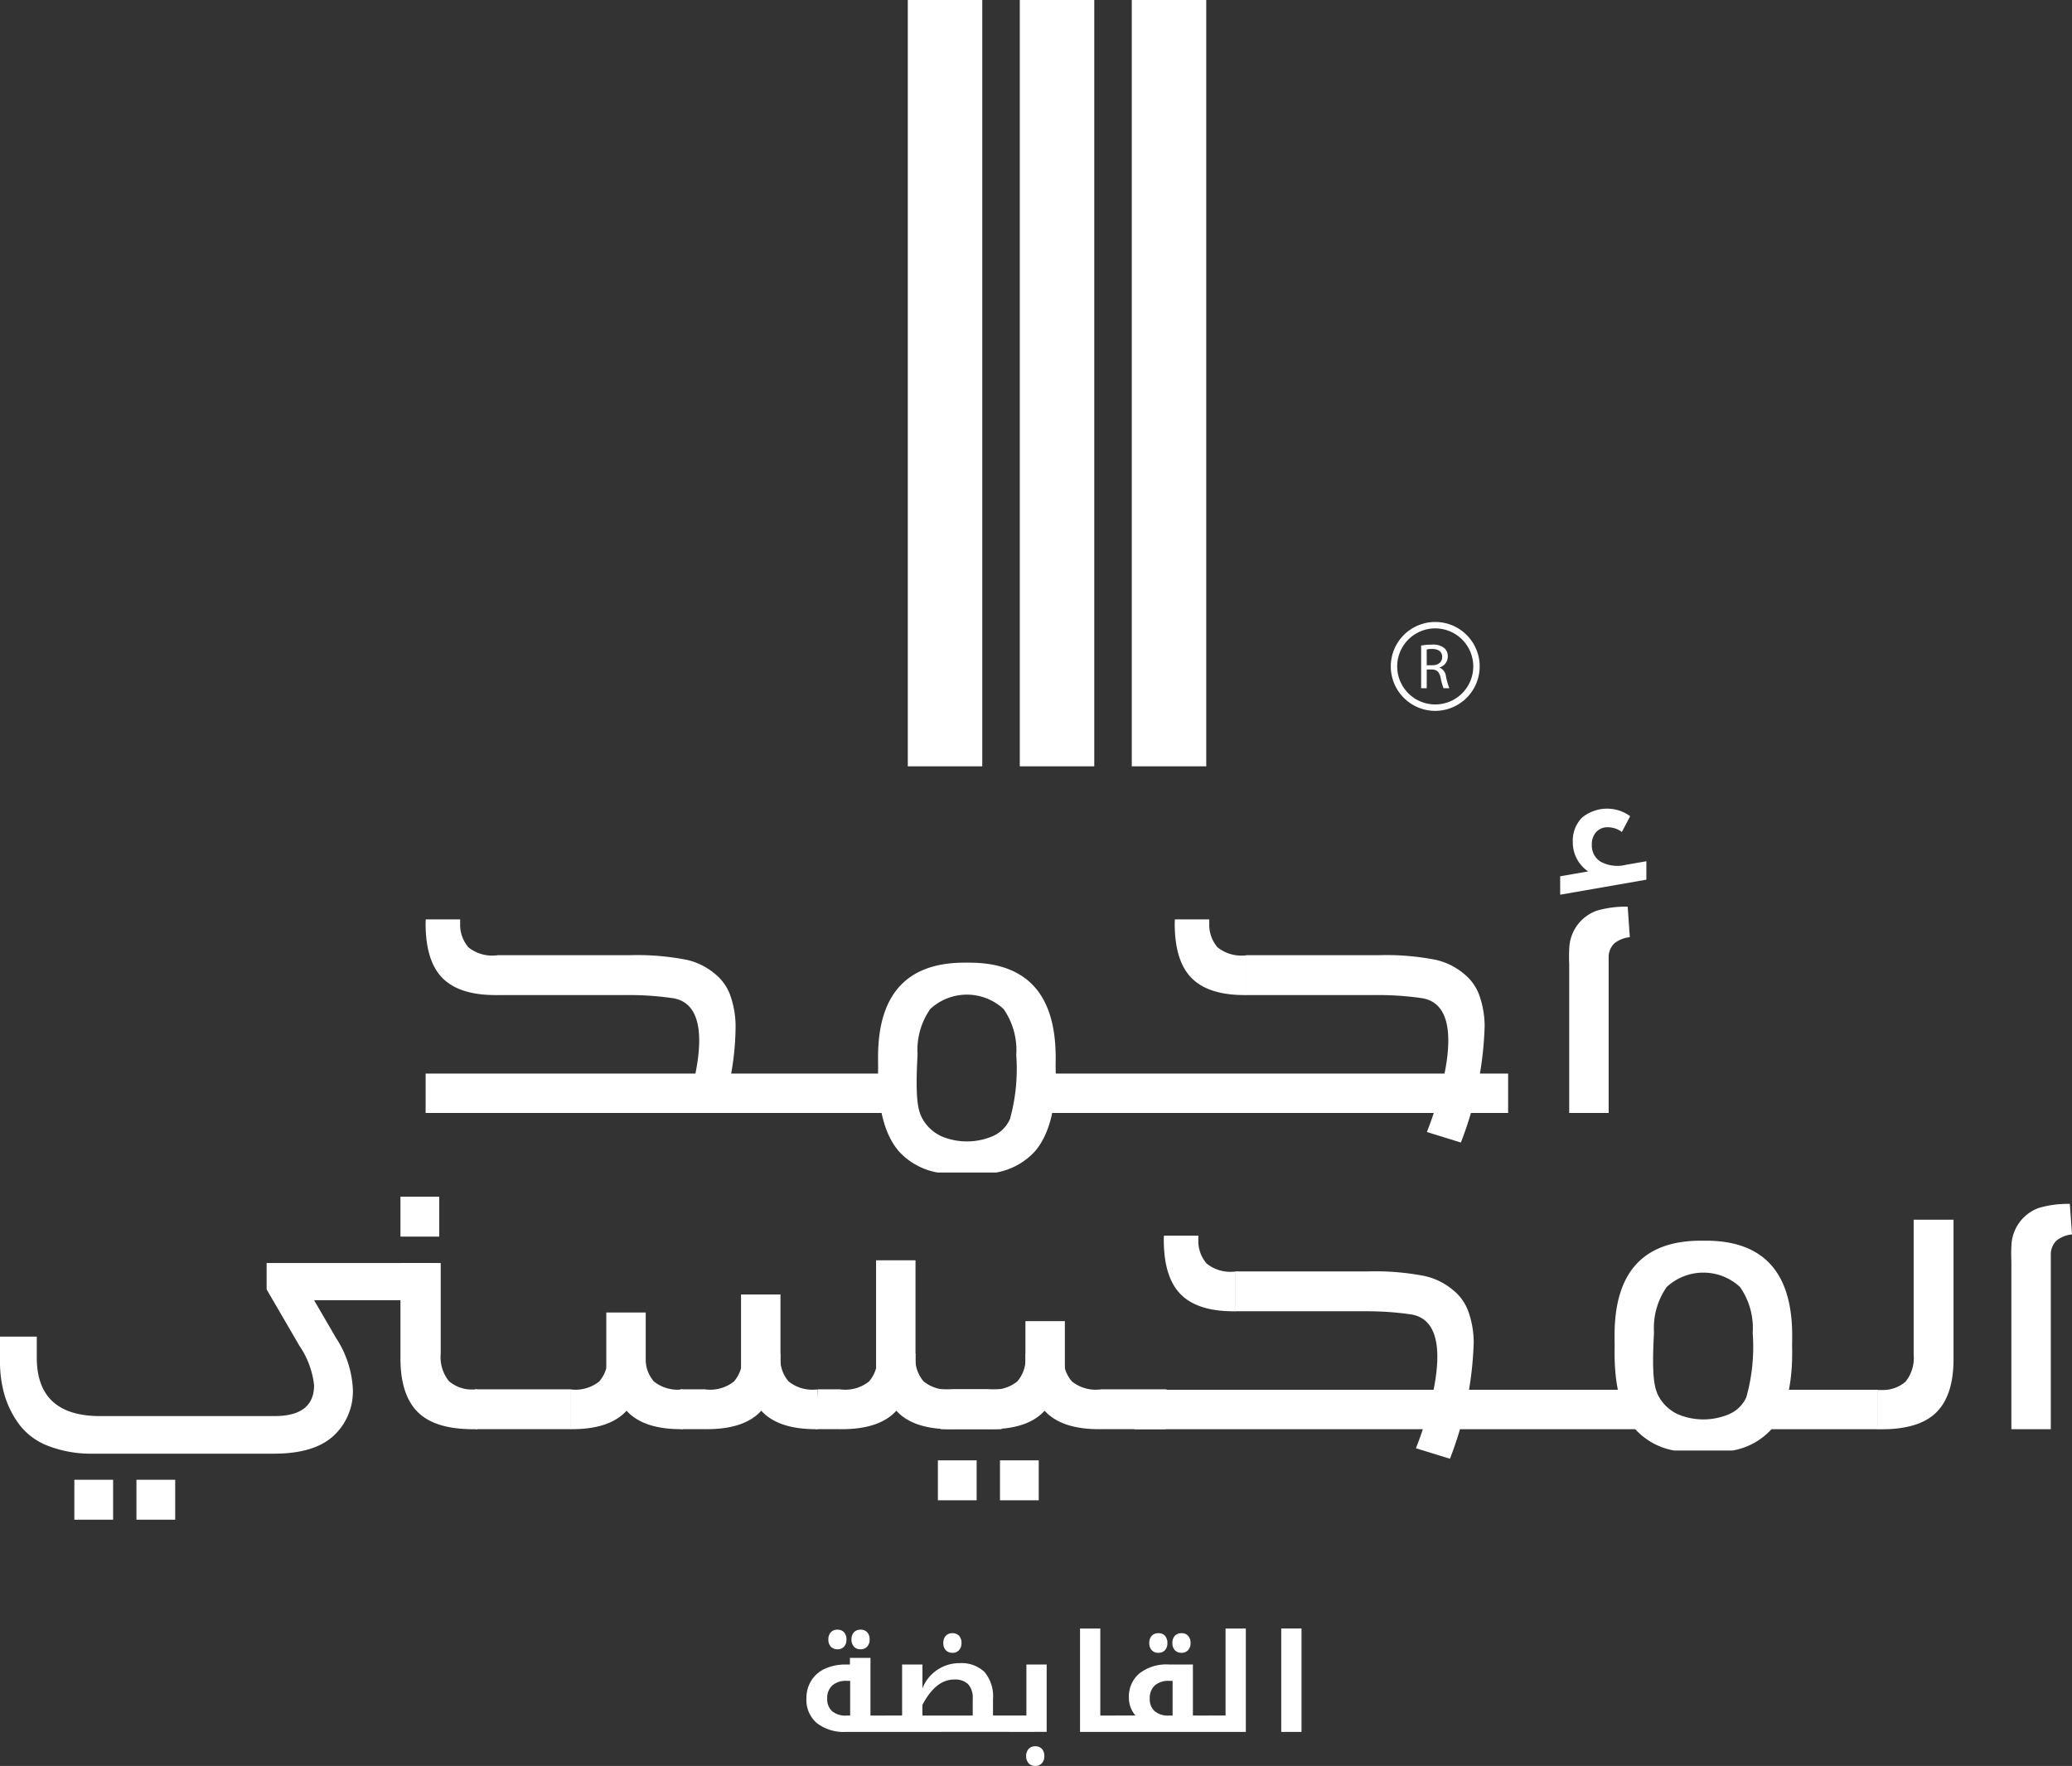 <svg xmlns="http://www.w3.org/2000/svg" width="224.829" height="191.636"><rect width="100%" height="100%" fill="#333333" stroke="none"/><g data-name="Group 120682" fill="#fff"><path data-name="Path 140558" d="M96.295 186.169c.048 0 .072.019.072.058v1.645a.064.064 0 01-.072.072h-4.479a4.791 4.791 0 01-3.181-.956 3.3 3.3 0 01-1.132-2.665 3.614 3.614 0 01.519-1.933 3.4 3.4 0 011.49-1.3 5.354 5.354 0 012.3-.458h.411v-.722h2.229v6.261zm-4.046 0v-3.764h-.39a2.227 2.227 0 00-1.554.5 1.848 1.848 0 00-.544 1.436 1.721 1.721 0 00.533 1.356 2.235 2.235 0 001.536.476zm-1.377-7.191a.94.94 0 01-.721-.285 1.088 1.088 0 01-.266-.775 1.107 1.107 0 01.263-.782.939.939 0 01.725-.285.925.925 0 01.714.281 1.117 1.117 0 01.26.786 1.085 1.085 0 01-.267.783.937.937 0 01-.709.278zm2.51 0a.939.939 0 01-.721-.285 1.087 1.087 0 01-.267-.775 1.107 1.107 0 01.263-.782.938.938 0 01.725-.285.927.927 0 01.721.285 1.119 1.119 0 01.259.782 1.081 1.081 0 01-.27.775.934.934 0 01-.711.286zm2.766 8.965a.064.064 0 01-.073-.072v-1.646c0-.038.024-.058.073-.058h1.738v-5.539h2.207v2.589a4.291 4.291 0 014-2.733 3.632 3.632 0 012.733.955 4.115 4.115 0 01.923 2.953v1.774h1.926c.048 0 .073.019.073.058v1.645a.064.064 0 01-.073.072zm9.4-1.774v-1.817a2.2 2.2 0 00-.494-1.583 2.043 2.043 0 00-1.526-.509q-1.99 0-3.44 2.755v1.154zm-2.193-6.808a.951.951 0 01-.729-.285 1.089 1.089 0 01-.267-.776 1.108 1.108 0 01.263-.782.945.945 0 01.732-.285.926.926 0 01.711.281 1.107 1.107 0 01.263.786 1.08 1.08 0 01-.27.776.926.926 0 01-.699.285zm6.17 8.583a.064.064 0 01-.072-.072v-1.647c0-.038.025-.058.072-.058h1.847v-5.539h2.2v7.313zm2.82 3.692a.948.948 0 01-.729-.285 1.09 1.09 0 01-.267-.776 1.106 1.106 0 01.263-.782.948.948 0 01.733-.286.927.927 0 01.71.281 1.106 1.106 0 01.263.786 1.08 1.08 0 01-.27.776.924.924 0 01-.696.286zm8.893-5.467c.048 0 .072.019.072.058v1.645a.064.064 0 01-.072.072h-4.046v-11.219h2.2v9.448zm10.045 0c.048 0 .072.019.072.058v1.645a.064.064 0 01-.072.072h-10.187a.064.064 0 01-.072-.072v-1.647c0-.038.024-.058.072-.058h2.113a2.929 2.929 0 01-.714-1.947 3.266 3.266 0 011.14-2.622 4.747 4.747 0 013.173-.97h2.632v5.539zm-5.589-6.808a.942.942 0 01-.721-.285 1.089 1.089 0 01-.266-.776 1.107 1.107 0 01.263-.782.937.937 0 01.725-.285.923.923 0 01.714.281 1.114 1.114 0 01.26.786 1.084 1.084 0 01-.267.783.937.937 0 01-.705.278zm1.543 6.808v-3.764h-.385a2.228 2.228 0 00-1.544.494 1.839 1.839 0 00-.548 1.439 1.728 1.728 0 00.53 1.356 2.222 2.222 0 001.533.476zm.966-6.808a.942.942 0 01-.721-.285 1.088 1.088 0 01-.267-.776 1.108 1.108 0 01.263-.782.938.938 0 01.725-.285.925.925 0 01.721.285 1.117 1.117 0 01.26.782 1.081 1.081 0 01-.27.776.937.937 0 01-.707.285zm2.933 8.583a.064.064 0 01-.072-.072v-1.647c0-.038.025-.058.072-.058h1.846v-9.442h2.2v11.223zm7.889-11.223h2.2v11.223h-2.2z"/><path data-name="Rectangle 15382" d="M98.503 0h8.081v83.16h-8.081z"/><path data-name="Rectangle 15383" d="M110.656 0h8.081v83.16h-8.081z"/><path data-name="Rectangle 15384" d="M122.807 0h8.081v83.16h-8.081z"/><path data-name="Path 140559" d="M223.149 134.626a2.1 2.1 0 00-.619 1.394v19.077h-4.279v-18.2a17.78 17.78 0 01.016-1.916 4.5 4.5 0 012.97-3.9 11.184 11.184 0 013.357-.437l.235 3.312a3.219 3.219 0 00-1.679.667"/><path data-name="Path 140560" d="M157.329 158.301a37.781 37.781 0 002.581-12.645 10.164 10.164 0 00-.573-3.313 5.277 5.277 0 00-1.726-2.392 7.174 7.174 0 00-2.989-1.471 27.751 27.751 0 00-6.256-.505h-14.342v4.323h14.25a33.079 33.079 0 014.713.322c6.295.815.651 14.542.651 14.542z"/><path data-name="Path 140561" d="M130.031 134.529a3.738 3.738 0 00.9 2.592 4.114 4.114 0 002.939.88h.2v4.3h-.2q-3.934 0-5.762-1.852t-1.827-5.923c0-.143.008-.291.014-.437h3.736c0 .147-.012.3 0 .437"/><path data-name="Path 140562" d="M126.581 150.768h-7.175v4.323h7.084z"/><path data-name="Path 140563" d="M115.413 147.321a3.741 3.741 0 00.9 2.593 4.118 4.118 0 002.939.878h.2v4.3h-.2q-3.934 0-5.763-1.851t-1.827-5.924c0-.142.009-.291.015-.437h3.738c0 .147-.012.3 0 .437"/><path data-name="Path 140564" d="M101.973 150.768h5.315v4.323h-5.224z"/><path data-name="Path 140565" d="M111.282 147.321a3.738 3.738 0 01-.9 2.593 4.119 4.119 0 01-2.94.878h-.2v4.3h.2q3.934 0 5.763-1.851t1.826-5.924c0-.142-.008-.291-.014-.437h-3.739c0 .147.013.3 0 .437"/><path data-name="Path 140566" d="M207.648 132.363v14.636a4.112 4.112 0 01-.879 2.939 3.735 3.735 0 01-2.592.9c-.14.008-.29 0-.437 0l-.026 4.265h.463q4.073 0 5.924-1.826c1.235-1.22 1.872-3.14 1.872-5.763v-15.151z"/><path data-name="Path 140567" d="M47.821 137.064v9.84a4.162 4.162 0 00.888 2.97 3.783 3.783 0 002.62.912c.141.008.293 0 .442 0l.026 4.309h-.467q-4.117 0-5.987-1.847c-1.246-1.232-1.891-3.172-1.891-5.823v-10.361z"/><path data-name="Path 140568" d="M177.696 150.818h-54.6v4.278h59.107a8.489 8.489 0 01-4.505-4.278"/><path data-name="Path 140569" d="M191.735 150.818a8.49 8.49 0 01-4.5 4.278h16.535v-4.278z"/><path data-name="Path 140570" d="M194.457 146.002c.006-.318.01-.68.01-1.1q-.012-10.264-9.385-10.265h-.503q-9.386 0-9.385 10.265c0 .417 0 .78.009 1.1-.007.249-.009.5-.009.76q0 5.708 2.253 8.341a7.426 7.426 0 004.221 2.308h6.325a7.431 7.431 0 004.222-2.308q2.252-2.632 2.252-8.341 0-.386-.01-.76m-4.959 5.606a3.627 3.627 0 01-1.931 1.88 7.147 7.147 0 01-5.474 0 4.568 4.568 0 01-2.188-2.1c-.4-.87-.692-2.076-.432-6.795a7.776 7.776 0 011.377-4.928 5.849 5.849 0 017.958 0 7.779 7.779 0 011.377 4.928v.094a20.245 20.245 0 01-.69 6.924"/><path data-name="Rectangle 15385" d="M111.268 143.369h4.278v5.073h-4.278z"/><path data-name="Path 140571" d="M88.724 150.768h2.479v4.323h-2.688z"/><path data-name="Path 140572" d="M95.196 147.321a3.738 3.738 0 01-.9 2.593 4.116 4.116 0 01-2.939.878h-.2v4.3h.2q3.934 0 5.762-1.851t1.827-5.924c0-.142-.008-.291-.015-.437h-3.738c0 .147.013.3 0 .437"/><path data-name="Path 140573" d="M108.774 150.768h-5.453v4.323h5.362z"/><path data-name="Path 140574" d="M99.327 147.321a3.74 3.74 0 00.9 2.593 4.116 4.116 0 002.939.878h.2v4.3h-.2q-3.934 0-5.762-1.851t-1.827-5.924c0-.142.008-.291.015-.437h3.738c0 .147-.012.3 0 .437"/><path data-name="Rectangle 15386" d="M95.062 136.766h4.278v11.676h-4.278z"/><path data-name="Path 140575" d="M73.801 150.768h2.745v4.323h-2.653z"/><path data-name="Path 140576" d="M80.541 147.321a3.74 3.74 0 01-.9 2.593 4.116 4.116 0 01-2.939.878h-.2v4.3h.2q3.934 0 5.762-1.851t1.827-5.924c0-.142-.008-.291-.015-.437h-3.738c0 .147.013.3 0 .437"/><path data-name="Path 140577" d="M84.672 147.321a3.738 3.738 0 00.9 2.593 4.116 4.116 0 002.939.878h.2v4.3h-.2q-3.934 0-5.762-1.851t-1.827-5.924c0-.142.008-.291.014-.437h3.738c0 .147-.012.3 0 .437"/><path data-name="Rectangle 15387" d="M80.409 140.476h4.278v7.966h-4.278z"/><path data-name="Path 140578" d="M51.518 150.768h10.409v4.323H51.61z"/><path data-name="Path 140579" d="M65.921 147.321a3.739 3.739 0 01-.9 2.593 4.116 4.116 0 01-2.939.878h-.2v4.3h.2q3.933 0 5.762-1.851t1.827-5.924c0-.142-.008-.291-.014-.437h-3.738c0 .147.012.3 0 .437"/><path data-name="Path 140580" d="M70.053 147.321a3.738 3.738 0 00.9 2.593 4.116 4.116 0 002.939.878h.2v4.3h-.2q-3.934 0-5.762-1.851t-1.827-5.924c0-.142.008-.291.014-.437h3.739c0 .147-.013.3 0 .437"/><path data-name="Rectangle 15388" d="M65.788 142.431h4.278v6.011h-4.278z"/><path data-name="Rectangle 15389" d="M101.769 158.476h4.206v4.334h-4.206z"/><path data-name="Rectangle 15390" d="M108.506 158.476h4.206v4.334h-4.206z"/><path data-name="Rectangle 15391" d="M43.453 129.861h4.205v4.335h-4.205z"/><path data-name="Path 140581" d="M47.398 137.064v4.034H34.08l2.4 4.123a11.066 11.066 0 011.808 5.533 6.553 6.553 0 01-2.1 5.064q-2.1 1.931-6.437 1.931H10.085a12.831 12.831 0 01-4.849-.837 7.063 7.063 0 01-3.154-2.339 10.309 10.309 0 01-1.588-3.176A12.986 12.986 0 010 147.706v-2.661h3.991v2.275q0 6.351 6.867 6.351h18.931q4.291 0 4.291-3.359a9.406 9.406 0 00-1.587-4.263l-3.563-6.125v-2.862zM8.067 160.581h4.206v4.334H8.067zm6.738 0h4.206v4.334h-4.206z"/><path data-name="Path 140582" d="M175.172 102.368a2.1 2.1 0 00-.62 1.394v17.017h-4.28v-16.135a18.092 18.092 0 01.016-1.916 4.5 4.5 0 012.971-3.9 11.185 11.185 0 013.357-.437l.235 3.312a3.213 3.213 0 00-1.68.667"/><path data-name="Path 140583" d="M158.516 123.985a37.811 37.811 0 002.581-12.645 10.171 10.171 0 00-.573-3.313 5.277 5.277 0 00-1.726-2.392 7.177 7.177 0 00-2.991-1.472 27.738 27.738 0 00-6.255-.505h-14.341v4.323h14.25a33.077 33.077 0 014.714.322c6.294.814.651 14.542.651 14.542z"/><path data-name="Path 140584" d="M131.216 100.212a3.737 3.737 0 00.9 2.592 4.115 4.115 0 002.94.88h.2v4.3h-.2q-3.934 0-5.763-1.852t-1.826-5.923c0-.143.008-.291.014-.437h3.739c0 .147-.013.3 0 .437"/><path data-name="Path 140585" d="M79.028 117.991a29.833 29.833 0 00.79-6.651 10.163 10.163 0 00-.573-3.314 5.275 5.275 0 00-1.726-2.392 7.164 7.164 0 00-2.99-1.471 27.742 27.742 0 00-6.255-.505H53.928v4.323h14.251a32.976 32.976 0 014.713.323c3.787.49 3.253 5.652 2.227 9.688-.68 2.674 3.293 2.845 3.905 0"/><path data-name="Path 140586" d="M49.932 100.212a3.739 3.739 0 00.9 2.592 4.112 4.112 0 002.939.88h.2v4.3h-.2q-3.934 0-5.762-1.852t-1.827-5.923c0-.143.008-.291.015-.437h3.738c0 .147-.013.3 0 .437"/><path data-name="Path 140587" d="M96.735 116.501H46.184v4.278h51.664a10.456 10.456 0 01-1.113-4.278"/><path data-name="Path 140588" d="M112.862 116.501a10.444 10.444 0 01-1.112 4.278h51.893v-4.278z"/><path data-name="Path 140589" d="M114.54 115.831c.006-.317.01-.68.01-1.1q-.013-10.263-9.386-10.265h-.503q-9.385 0-9.385 10.265c0 .417 0 .781.009 1.1q-.01.374-.009.76 0 5.709 2.253 8.342a7.434 7.434 0 004.226 2.311h6.325a7.438 7.438 0 004.222-2.307q2.252-2.632 2.253-8.342 0-.386-.01-.76m-4.958 5.607a3.637 3.637 0 01-1.932 1.88 7.153 7.153 0 01-5.473 0 4.565 4.565 0 01-2.187-2.1c-.4-.87-.692-2.076-.433-6.795a7.771 7.771 0 011.377-4.928 5.849 5.849 0 017.958 0 7.775 7.775 0 011.377 4.928v.094a20.262 20.262 0 01-.689 6.925"/><path data-name="Path 140590" d="M176.454 93.843l2.191-.381v2l-9.353 1.631v-2l3.033-.529a3.788 3.788 0 01-1.661-3.162 3.54 3.54 0 011.009-2.683 4.27 4.27 0 015.214-.149l-.9 1.716a2.577 2.577 0 00-1.5-.515 1.649 1.649 0 00-1.287.521 1.977 1.977 0 00-.473 1.385 2.055 2.055 0 00.965 1.84 3.875 3.875 0 002.767.326"/><path data-name="Path 140591" d="M155.735 77.142a4.823 4.823 0 114.823-4.822 4.829 4.829 0 01-4.823 4.822m0-8.951a4.127 4.127 0 104.127 4.128 4.133 4.133 0 00-4.127-4.128"/><path data-name="Path 140592" d="M154.206 70.054a6.247 6.247 0 011.163-.1 1.92 1.92 0 011.358.383 1.168 1.168 0 01.369.891 1.232 1.232 0 01-.885 1.2v.021a1.17 1.17 0 01.69.948 7.235 7.235 0 00.362 1.287h-.627a6.157 6.157 0 01-.313-1.12c-.141-.648-.391-.891-.941-.912h-.57v2.032h-.606zm.606 2.137h.619c.647 0 1.058-.354 1.058-.891 0-.6-.438-.87-1.079-.878a2.425 2.425 0 00-.6.057z"/></g></svg>